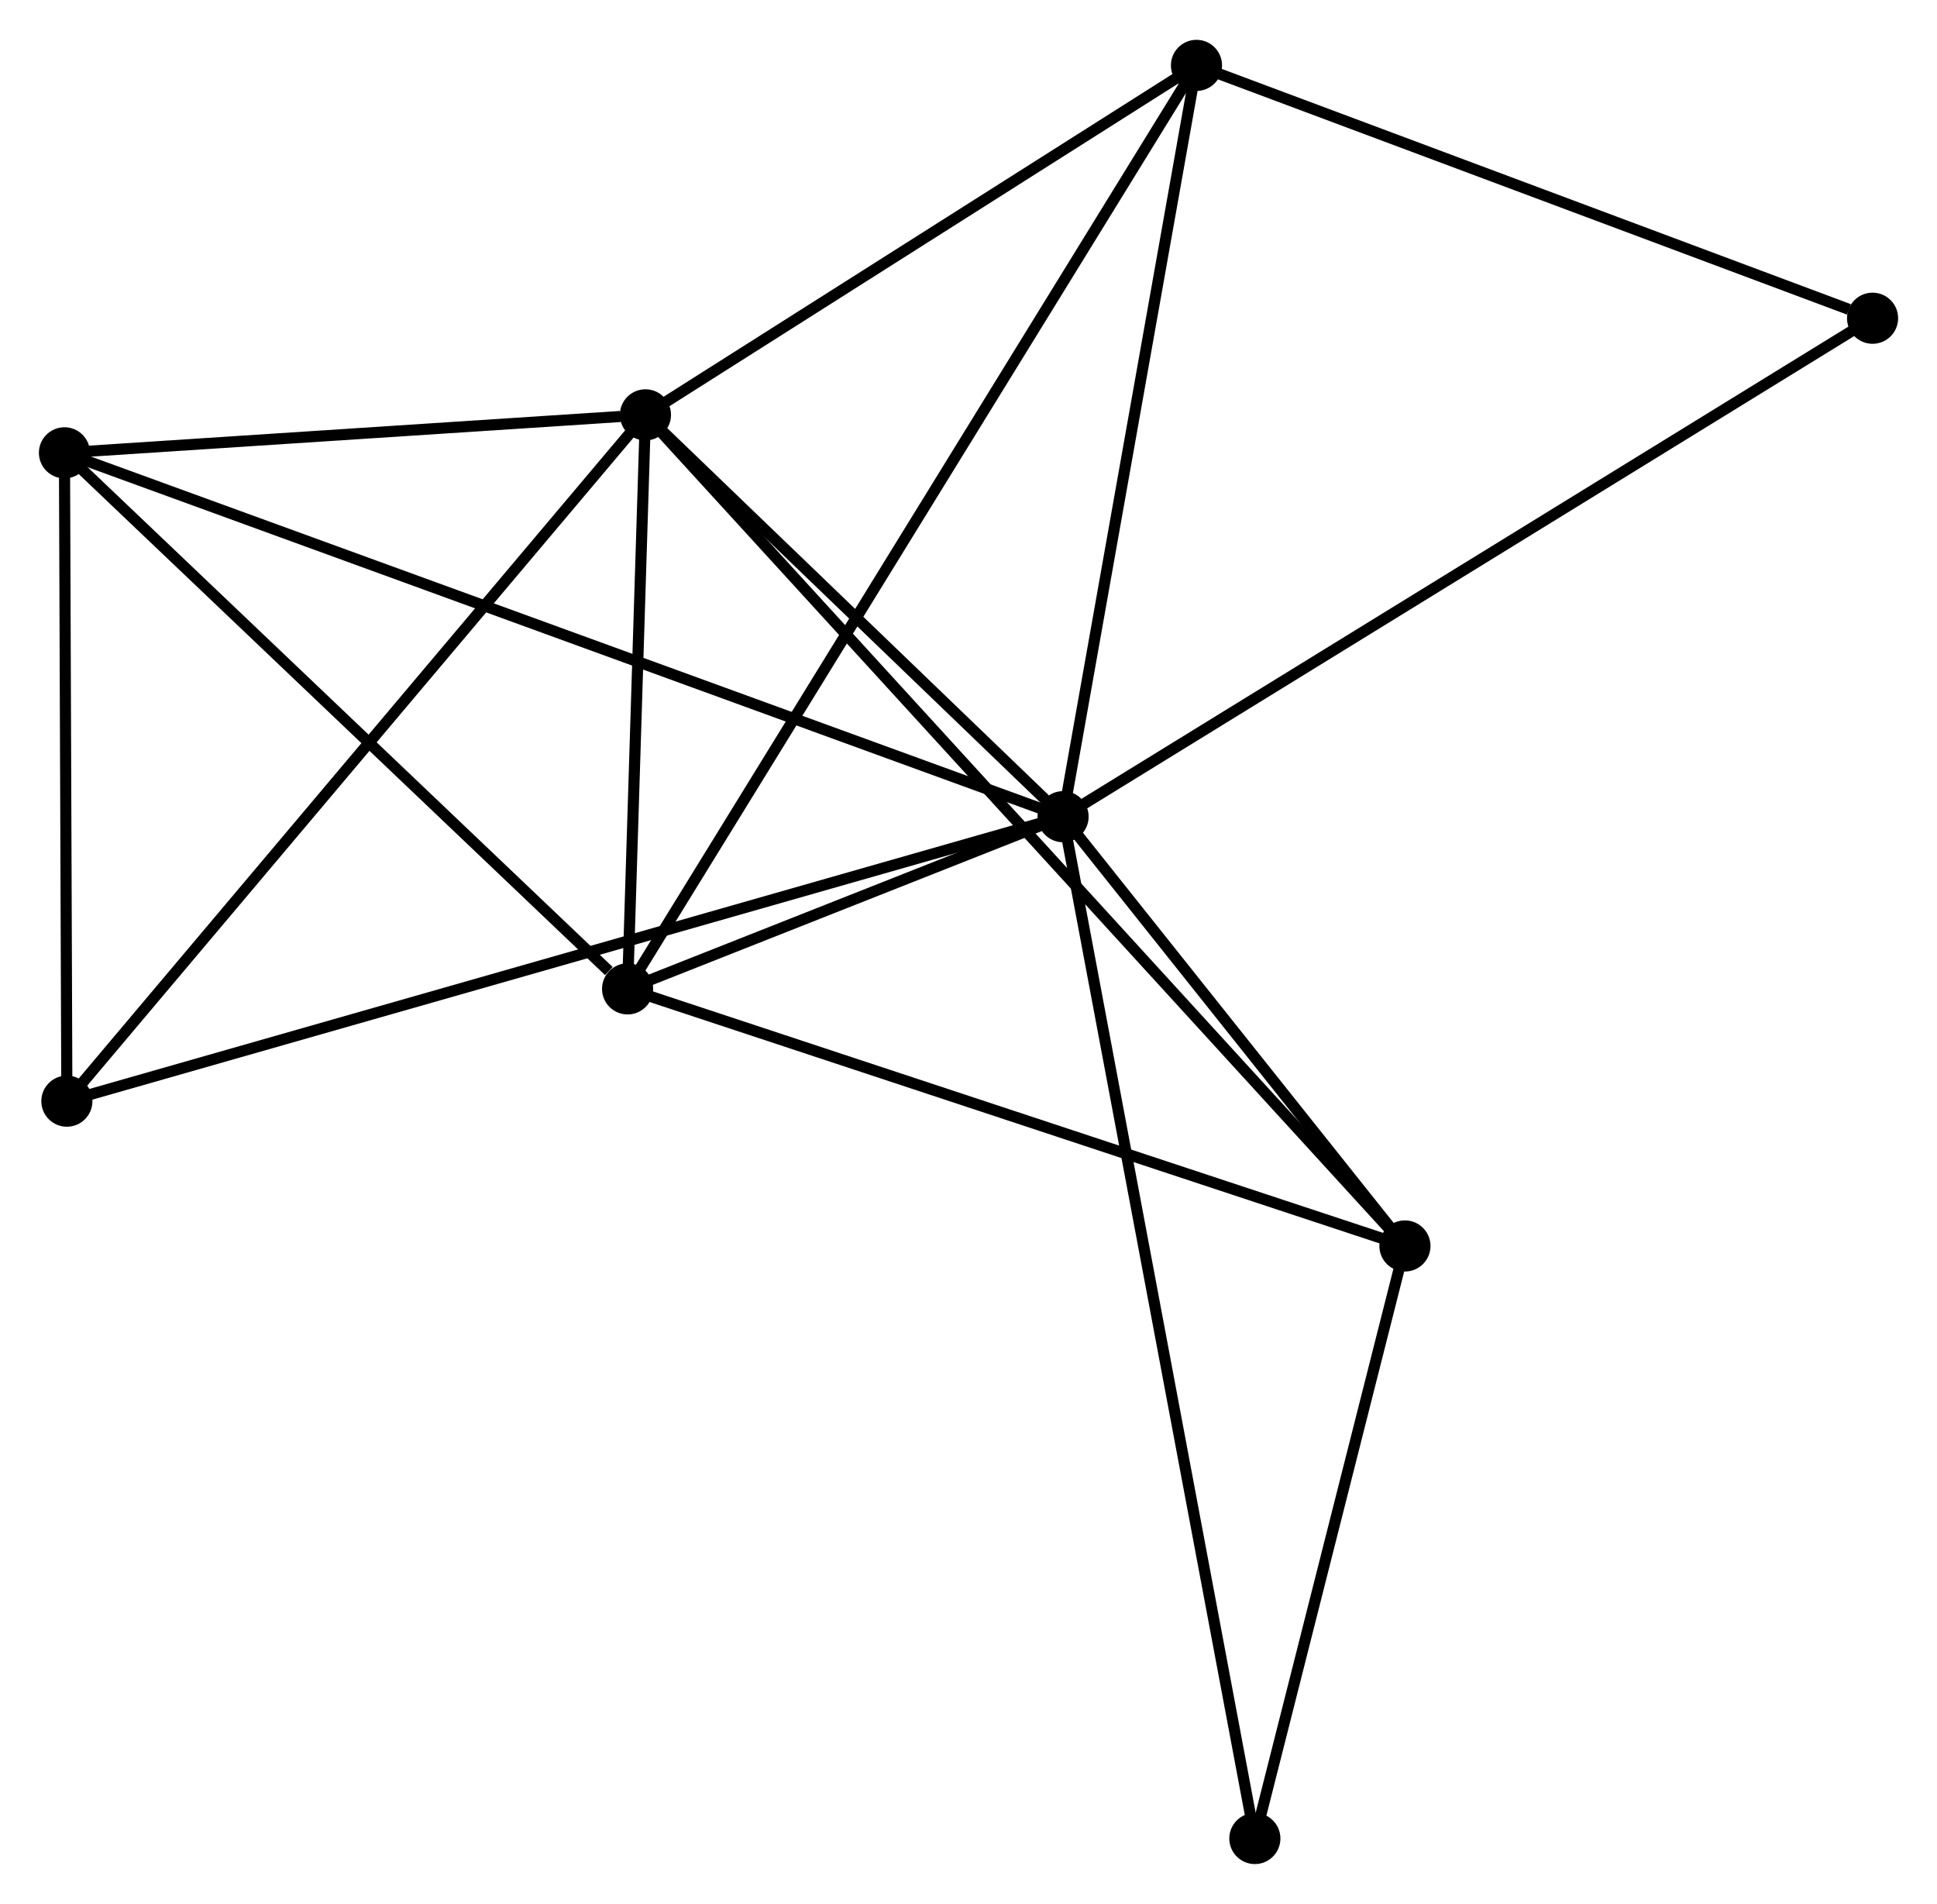 <?xml version="1.0" encoding="UTF-8" standalone="no"?>
<!DOCTYPE svg PUBLIC "-//W3C//DTD SVG 1.1//EN"
 "http://www.w3.org/Graphics/SVG/1.1/DTD/svg11.dtd">
<!-- Generated by graphviz version 2.36.0 (20140111.2315)
 -->
<!-- Title: %3 Pages: 1 -->
<svg width="174pt" height="171pt"
 viewBox="0.00 0.00 174.29 171.12" xmlns="http://www.w3.org/2000/svg" xmlns:xlink="http://www.w3.org/1999/xlink">
<g id="graph0" class="graph" transform="scale(1 1) rotate(0) translate(4 167.118)">
<title>%3</title>
<!-- 0 -->
<g id="node1" class="node"><title>0</title>
<ellipse fill="black" stroke="black" cx="91.654" cy="-93.727" rx="1.8" ry="1.8"/>
</g>
<!-- 1 -->
<g id="node2" class="node"><title>1</title>
<ellipse fill="black" stroke="black" cx="54.078" cy="-129.879" rx="1.8" ry="1.8"/>
</g>
<!-- 0&#45;&#45;1 -->
<g id="edge1" class="edge"><title>0&#45;&#45;1</title>
<path fill="none" stroke="black" d="M90.039,-95.281C83.858,-101.227 61.742,-122.505 55.644,-128.372"/>
</g>
<!-- 2 -->
<g id="node3" class="node"><title>2</title>
<ellipse fill="black" stroke="black" cx="52.47" cy="-78.236" rx="1.8" ry="1.8"/>
</g>
<!-- 0&#45;&#45;2 -->
<g id="edge2" class="edge"><title>0&#45;&#45;2</title>
<path fill="none" stroke="black" d="M89.97,-93.062C83.642,-90.56 61.296,-81.725 54.467,-79.025"/>
</g>
<!-- 3 -->
<g id="node4" class="node"><title>3</title>
<ellipse fill="black" stroke="black" cx="103.658" cy="-161.318" rx="1.8" ry="1.8"/>
</g>
<!-- 0&#45;&#45;3 -->
<g id="edge3" class="edge"><title>0&#45;&#45;3</title>
<path fill="none" stroke="black" d="M92,-95.677C93.753,-105.547 101.631,-149.904 103.333,-159.489"/>
</g>
<!-- 4 -->
<g id="node5" class="node"><title>4</title>
<ellipse fill="black" stroke="black" cx="122.415" cy="-55.108" rx="1.8" ry="1.8"/>
</g>
<!-- 0&#45;&#45;4 -->
<g id="edge4" class="edge"><title>0&#45;&#45;4</title>
<path fill="none" stroke="black" d="M92.975,-92.068C98.035,-85.716 116.14,-62.986 121.132,-56.719"/>
</g>
<!-- 5 -->
<g id="node6" class="node"><title>5</title>
<ellipse fill="black" stroke="black" cx="1.8" cy="-126.463" rx="1.8" ry="1.8"/>
</g>
<!-- 0&#45;&#45;5 -->
<g id="edge5" class="edge"><title>0&#45;&#45;5</title>
<path fill="none" stroke="black" d="M89.777,-94.411C78.083,-98.671 15.33,-121.534 3.666,-125.783"/>
</g>
<!-- 6 -->
<g id="node7" class="node"><title>6</title>
<ellipse fill="black" stroke="black" cx="2.017" cy="-68.135" rx="1.8" ry="1.8"/>
</g>
<!-- 0&#45;&#45;6 -->
<g id="edge6" class="edge"><title>0&#45;&#45;6</title>
<path fill="none" stroke="black" d="M89.781,-93.193C78.116,-89.862 15.514,-71.989 3.879,-68.667"/>
</g>
<!-- 7 -->
<g id="node8" class="node"><title>7</title>
<ellipse fill="black" stroke="black" cx="164.492" cy="-138.571" rx="1.8" ry="1.8"/>
</g>
<!-- 0&#45;&#45;7 -->
<g id="edge7" class="edge"><title>0&#45;&#45;7</title>
<path fill="none" stroke="black" d="M93.454,-94.836C103.532,-101.04 152.842,-131.398 162.755,-137.501"/>
</g>
<!-- 8 -->
<g id="node9" class="node"><title>8</title>
<ellipse fill="black" stroke="black" cx="108.911" cy="-1.8" rx="1.8" ry="1.8"/>
</g>
<!-- 0&#45;&#45;8 -->
<g id="edge8" class="edge"><title>0&#45;&#45;8</title>
<path fill="none" stroke="black" d="M92.014,-91.807C94.26,-79.844 106.313,-15.642 108.553,-3.709"/>
</g>
<!-- 1&#45;&#45;2 -->
<g id="edge9" class="edge"><title>1&#45;&#45;2</title>
<path fill="none" stroke="black" d="M54.008,-127.66C53.744,-119.165 52.798,-88.77 52.537,-80.389"/>
</g>
<!-- 1&#45;&#45;3 -->
<g id="edge10" class="edge"><title>1&#45;&#45;3</title>
<path fill="none" stroke="black" d="M55.727,-130.925C63.255,-135.698 94.306,-155.388 101.952,-160.236"/>
</g>
<!-- 1&#45;&#45;4 -->
<g id="edge11" class="edge"><title>1&#45;&#45;4</title>
<path fill="none" stroke="black" d="M55.505,-128.317C64.398,-118.587 112.125,-66.367 120.995,-56.661"/>
</g>
<!-- 1&#45;&#45;5 -->
<g id="edge12" class="edge"><title>1&#45;&#45;5</title>
<path fill="none" stroke="black" d="M51.831,-129.732C43.232,-129.17 12.463,-127.16 3.98,-126.606"/>
</g>
<!-- 1&#45;&#45;6 -->
<g id="edge13" class="edge"><title>1&#45;&#45;6</title>
<path fill="none" stroke="black" d="M52.791,-128.353C45.651,-119.885 10.954,-78.735 3.45,-69.835"/>
</g>
<!-- 2&#45;&#45;3 -->
<g id="edge14" class="edge"><title>2&#45;&#45;3</title>
<path fill="none" stroke="black" d="M53.539,-79.971C60.201,-90.783 95.951,-148.808 102.595,-159.593"/>
</g>
<!-- 2&#45;&#45;4 -->
<g id="edge15" class="edge"><title>2&#45;&#45;4</title>
<path fill="none" stroke="black" d="M54.199,-77.664C63.792,-74.492 110.407,-59.079 120.489,-55.745"/>
</g>
<!-- 2&#45;&#45;5 -->
<g id="edge16" class="edge"><title>2&#45;&#45;5</title>
<path fill="none" stroke="black" d="M50.784,-79.84C42.954,-87.293 10.216,-118.453 3.149,-125.18"/>
</g>
<!-- 3&#45;&#45;7 -->
<g id="edge17" class="edge"><title>3&#45;&#45;7</title>
<path fill="none" stroke="black" d="M105.413,-160.662C114.141,-157.398 152.827,-142.932 162.363,-139.367"/>
</g>
<!-- 4&#45;&#45;8 -->
<g id="edge18" class="edge"><title>4&#45;&#45;8</title>
<path fill="none" stroke="black" d="M121.965,-53.335C119.915,-45.241 111.458,-11.855 109.376,-3.635"/>
</g>
<!-- 5&#45;&#45;6 -->
<g id="edge19" class="edge"><title>5&#45;&#45;6</title>
<path fill="none" stroke="black" d="M1.807,-124.523C1.84,-115.667 1.976,-79.137 2.01,-70.143"/>
</g>
</g>
</svg>
